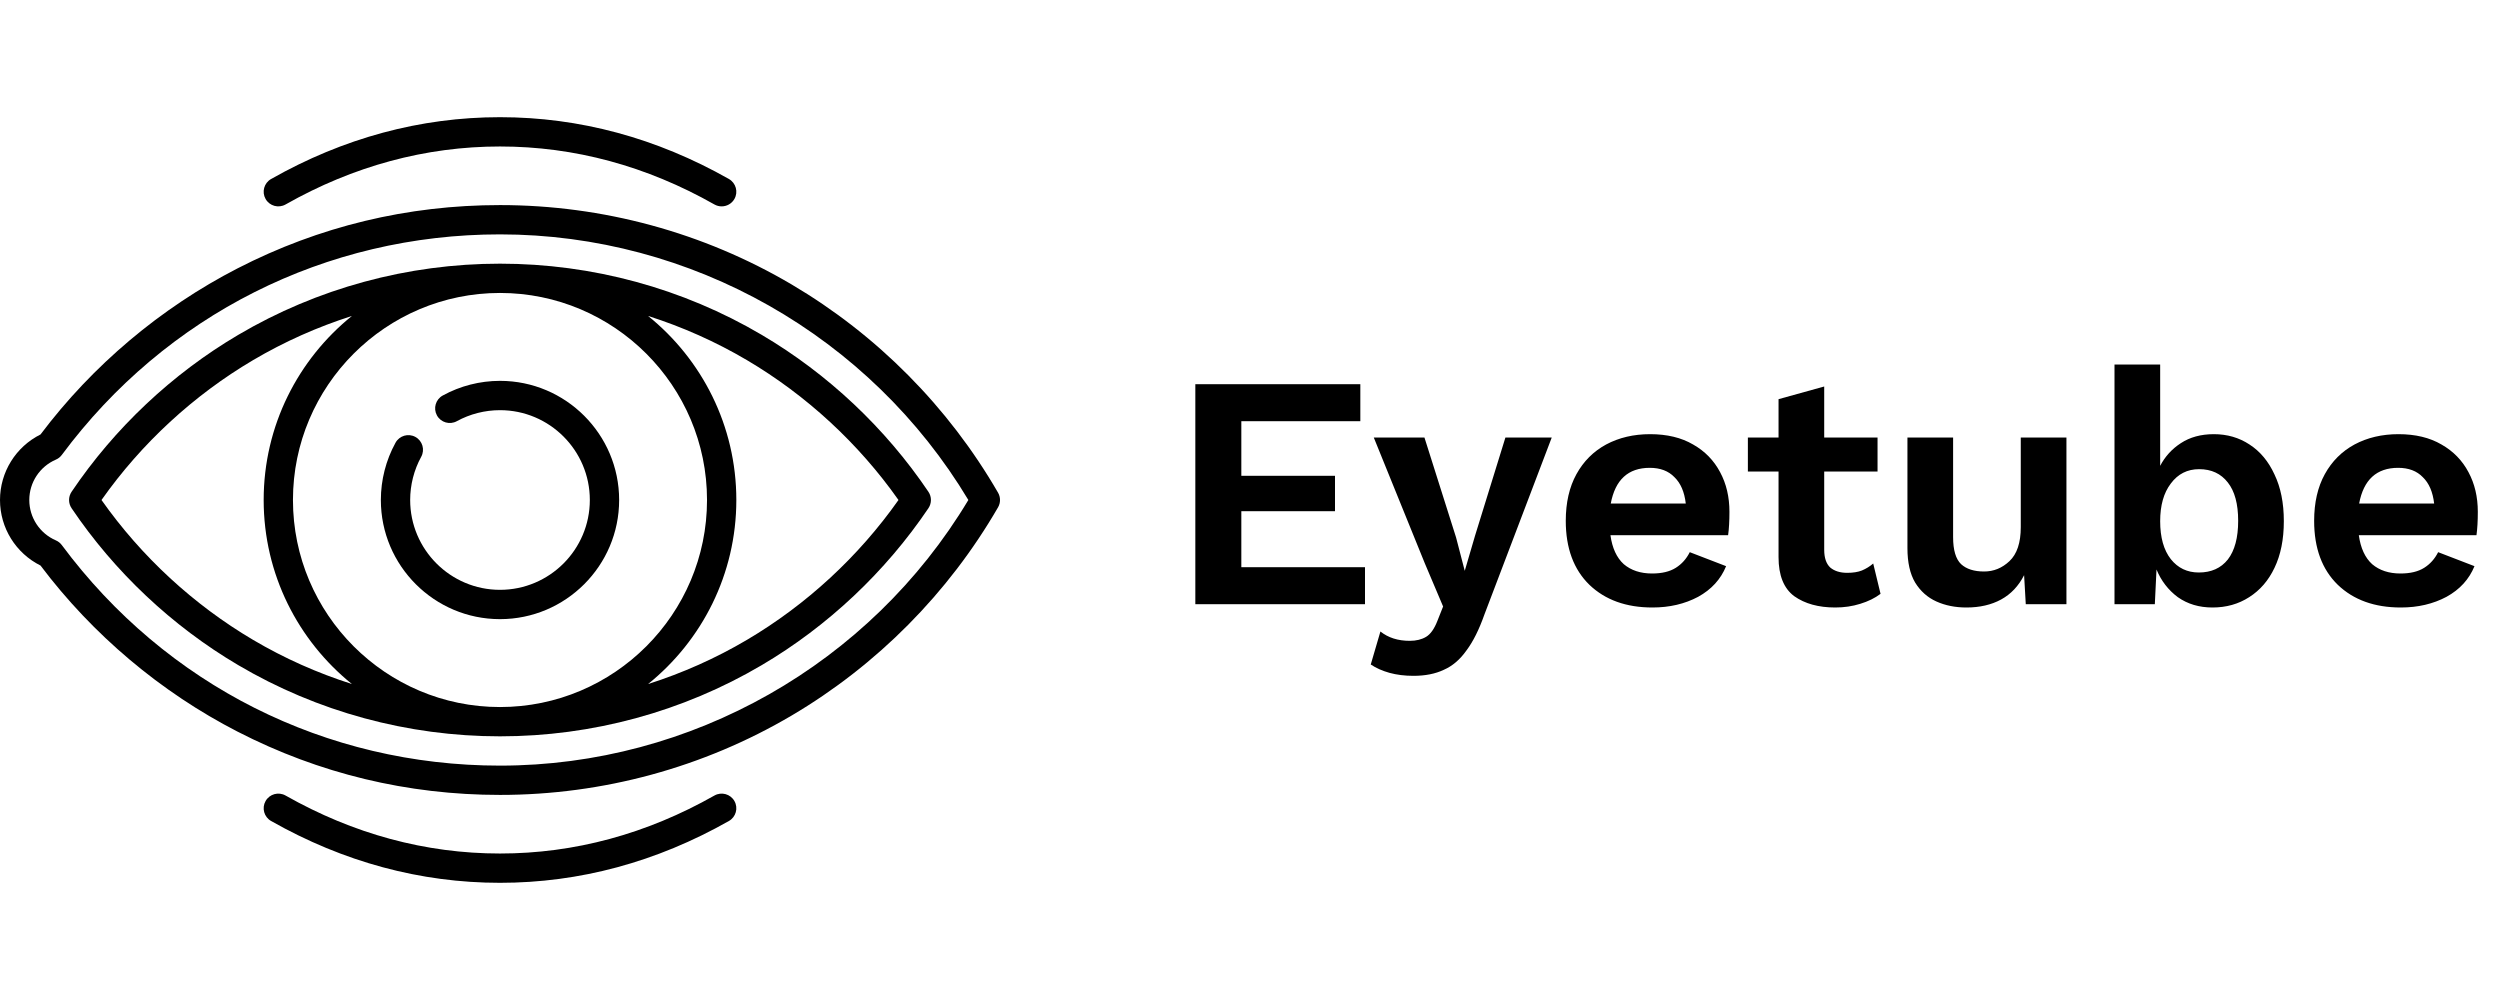 <svg width="120" height="48" viewBox="0 0 120 48" fill="none" xmlns="http://www.w3.org/2000/svg">
<path d="M13.706 9.815C16.965 7.968 20.429 7.031 24 7.031C27.571 7.031 31.035 7.968 34.294 9.815C34.404 9.877 34.523 9.906 34.64 9.906C34.885 9.906 35.123 9.778 35.252 9.55C35.444 9.212 35.325 8.783 34.987 8.591C31.514 6.623 27.817 5.625 24 5.625C20.183 5.625 16.486 6.623 13.013 8.592C12.675 8.783 12.556 9.212 12.748 9.55C12.939 9.888 13.368 10.006 13.706 9.815Z" fill="black"/>
<path d="M34.294 38.185C31.035 40.032 27.572 40.969 24 40.969C20.429 40.969 16.965 40.032 13.706 38.185C13.368 37.994 12.939 38.112 12.748 38.45C12.556 38.788 12.675 39.217 13.013 39.408C16.486 41.377 20.183 42.375 24 42.375C27.818 42.375 31.514 41.377 34.987 39.408C35.325 39.217 35.444 38.788 35.252 38.45C35.061 38.112 34.632 37.994 34.294 38.185Z" fill="black"/>
<path d="M36.566 16.075C32.774 13.838 28.429 12.656 24 12.656C19.571 12.656 15.226 13.838 11.434 16.075C8.263 17.944 5.497 20.549 3.435 23.607C3.275 23.845 3.275 24.156 3.435 24.393C5.497 27.451 8.263 30.056 11.434 31.925C15.226 34.162 19.571 35.344 24 35.344C28.429 35.344 32.774 34.162 36.566 31.925C39.737 30.056 42.502 27.451 44.565 24.393C44.725 24.155 44.725 23.844 44.565 23.607C42.502 20.549 39.737 17.944 36.566 16.075ZM33.937 24C33.937 29.48 29.479 33.938 24 33.938C18.52 33.938 14.062 29.48 14.062 24C14.062 18.52 18.52 14.062 24 14.062C29.479 14.062 33.937 18.52 33.937 24ZM12.148 30.714C9.293 29.03 6.786 26.716 4.872 24C6.786 21.284 9.293 18.97 12.148 17.286C13.648 16.401 15.241 15.692 16.892 15.166C14.311 17.247 12.656 20.434 12.656 24C12.656 27.566 14.311 30.753 16.892 32.834C15.241 32.308 13.648 31.599 12.148 30.714ZM35.852 30.714C34.352 31.599 32.759 32.308 31.108 32.834C33.689 30.753 35.344 27.566 35.344 24C35.344 20.434 33.689 17.247 31.108 15.166C32.759 15.692 34.352 16.401 35.852 17.286C38.706 18.97 41.214 21.284 43.127 24C41.214 26.716 38.706 29.03 35.852 30.714Z" fill="black"/>
<path d="M47.906 23.648C45.522 19.527 42.095 16.07 37.995 13.652C33.77 11.161 28.931 9.844 24 9.844C19.561 9.844 15.322 10.866 11.4 12.883C7.713 14.78 4.447 17.533 1.945 20.854C0.757 21.448 0 22.661 0 24C0 25.339 0.757 26.553 1.945 27.146C4.447 30.467 7.713 33.221 11.4 35.117C15.322 37.134 19.561 38.156 24 38.156C28.931 38.156 33.77 36.839 37.995 34.348C42.095 31.93 45.522 28.473 47.906 24.352C48.032 24.134 48.032 23.866 47.906 23.648ZM24 36.75C15.633 36.75 7.966 32.891 2.967 26.164C2.893 26.064 2.794 25.986 2.681 25.938C1.907 25.603 1.406 24.843 1.406 24C1.406 23.157 1.907 22.397 2.681 22.062C2.795 22.014 2.893 21.936 2.967 21.836C7.966 15.109 15.633 11.25 24 11.25C33.185 11.25 41.761 16.125 46.481 24C41.761 31.875 33.185 36.75 24 36.75Z" fill="black"/>
<path d="M24 29.719C27.153 29.719 29.719 27.153 29.719 24C29.719 20.847 27.153 18.281 24 18.281C23.04 18.281 22.089 18.524 21.251 18.985C20.911 19.172 20.787 19.599 20.973 19.939C21.16 20.28 21.588 20.404 21.928 20.217C22.559 19.871 23.276 19.688 24 19.688C26.378 19.688 28.312 21.622 28.312 24C28.312 26.378 26.378 28.312 24 28.312C21.622 28.312 19.688 26.378 19.688 24C19.688 23.276 19.871 22.559 20.217 21.928C20.404 21.588 20.28 21.16 19.939 20.973C19.599 20.786 19.172 20.911 18.985 21.251C18.524 22.089 18.281 23.04 18.281 24C18.281 27.153 20.847 29.719 24 29.719Z" fill="black"/>
<path d="M57.376 29V18.44H65.296V20.216H59.584V22.84H64.08V24.536H59.584V27.224H65.52V29H57.376ZM74.484 21L71.252 29.496C70.996 30.221 70.709 30.797 70.388 31.224C70.079 31.661 69.716 31.971 69.3 32.152C68.895 32.344 68.41 32.44 67.844 32.44C67.428 32.44 67.044 32.392 66.692 32.296C66.351 32.2 66.052 32.067 65.796 31.896L66.26 30.312C66.634 30.611 67.103 30.76 67.668 30.76C67.978 30.76 68.239 30.696 68.453 30.568C68.666 30.44 68.847 30.184 68.996 29.8L69.269 29.112L68.388 27.032L65.941 21H68.373L69.892 25.8L70.308 27.4L70.805 25.704L72.26 21H74.484ZM79.317 29.16C78.058 29.16 77.05 28.797 76.293 28.072C75.536 27.336 75.157 26.312 75.157 25C75.157 24.125 75.328 23.379 75.669 22.76C76.01 22.141 76.485 21.667 77.093 21.336C77.712 21.005 78.416 20.84 79.205 20.84C80.016 20.84 80.704 21.005 81.269 21.336C81.835 21.656 82.266 22.099 82.565 22.664C82.864 23.219 83.013 23.853 83.013 24.568C83.013 24.781 83.008 24.984 82.997 25.176C82.987 25.368 82.971 25.539 82.949 25.688H77.301C77.386 26.307 77.6 26.771 77.941 27.08C78.293 27.379 78.746 27.528 79.301 27.528C79.77 27.528 80.149 27.437 80.437 27.256C80.725 27.075 80.949 26.824 81.109 26.504L82.853 27.176C82.597 27.805 82.149 28.296 81.509 28.648C80.869 28.989 80.138 29.16 79.317 29.16ZM79.189 22.456C78.154 22.456 77.531 23.027 77.317 24.168H80.917C80.853 23.613 80.672 23.192 80.373 22.904C80.085 22.605 79.691 22.456 79.189 22.456ZM90.122 21V22.632H87.562V26.392C87.562 26.776 87.658 27.059 87.85 27.24C88.053 27.411 88.325 27.496 88.666 27.496C88.944 27.496 89.178 27.459 89.37 27.384C89.573 27.299 89.754 27.187 89.914 27.048L90.266 28.504C89.999 28.707 89.674 28.867 89.29 28.984C88.917 29.101 88.517 29.16 88.09 29.16C87.29 29.16 86.634 28.979 86.122 28.616C85.621 28.243 85.37 27.619 85.37 26.744V22.632H83.898V21H85.37V19.16L87.562 18.552V21H90.122ZM94.389 29.16C93.856 29.16 93.376 29.064 92.949 28.872C92.522 28.68 92.181 28.376 91.925 27.96C91.68 27.544 91.557 26.995 91.557 26.312V21H93.749V25.784C93.749 26.403 93.877 26.835 94.133 27.08C94.389 27.315 94.757 27.432 95.237 27.432C95.696 27.432 96.101 27.267 96.453 26.936C96.816 26.595 96.997 26.051 96.997 25.304V21H99.189V29H97.237L97.157 27.608C96.891 28.131 96.522 28.52 96.053 28.776C95.584 29.032 95.029 29.16 94.389 29.16ZM106.2 29.16C105.56 29.16 105.005 28.995 104.536 28.664C104.077 28.323 103.736 27.88 103.512 27.336L103.432 29H101.496V17.496H103.688V22.36C103.922 21.912 104.253 21.549 104.68 21.272C105.117 20.984 105.645 20.84 106.264 20.84C106.904 20.84 107.474 21.005 107.976 21.336C108.488 21.667 108.888 22.147 109.176 22.776C109.474 23.395 109.624 24.141 109.624 25.016C109.624 25.891 109.474 26.637 109.176 27.256C108.888 27.864 108.482 28.333 107.96 28.664C107.448 28.995 106.861 29.16 106.2 29.16ZM105.544 27.48C106.141 27.48 106.605 27.272 106.936 26.856C107.266 26.429 107.432 25.811 107.432 25C107.432 24.189 107.266 23.576 106.936 23.16C106.605 22.733 106.146 22.52 105.56 22.52C104.994 22.52 104.541 22.749 104.2 23.208C103.858 23.656 103.688 24.259 103.688 25.016C103.688 25.795 103.858 26.403 104.2 26.84C104.541 27.267 104.989 27.48 105.544 27.48ZM115.239 29.16C113.98 29.16 112.972 28.797 112.215 28.072C111.458 27.336 111.079 26.312 111.079 25C111.079 24.125 111.25 23.379 111.591 22.76C111.932 22.141 112.407 21.667 113.015 21.336C113.634 21.005 114.338 20.84 115.127 20.84C115.938 20.84 116.626 21.005 117.191 21.336C117.756 21.656 118.188 22.099 118.487 22.664C118.786 23.219 118.935 23.853 118.935 24.568C118.935 24.781 118.93 24.984 118.919 25.176C118.908 25.368 118.892 25.539 118.871 25.688H113.223C113.308 26.307 113.522 26.771 113.863 27.08C114.215 27.379 114.668 27.528 115.223 27.528C115.692 27.528 116.071 27.437 116.359 27.256C116.647 27.075 116.871 26.824 117.031 26.504L118.775 27.176C118.519 27.805 118.071 28.296 117.431 28.648C116.791 28.989 116.06 29.16 115.239 29.16ZM115.111 22.456C114.076 22.456 113.452 23.027 113.239 24.168H116.839C116.775 23.613 116.594 23.192 116.295 22.904C116.007 22.605 115.612 22.456 115.111 22.456Z" fill="black"/>
</svg>
